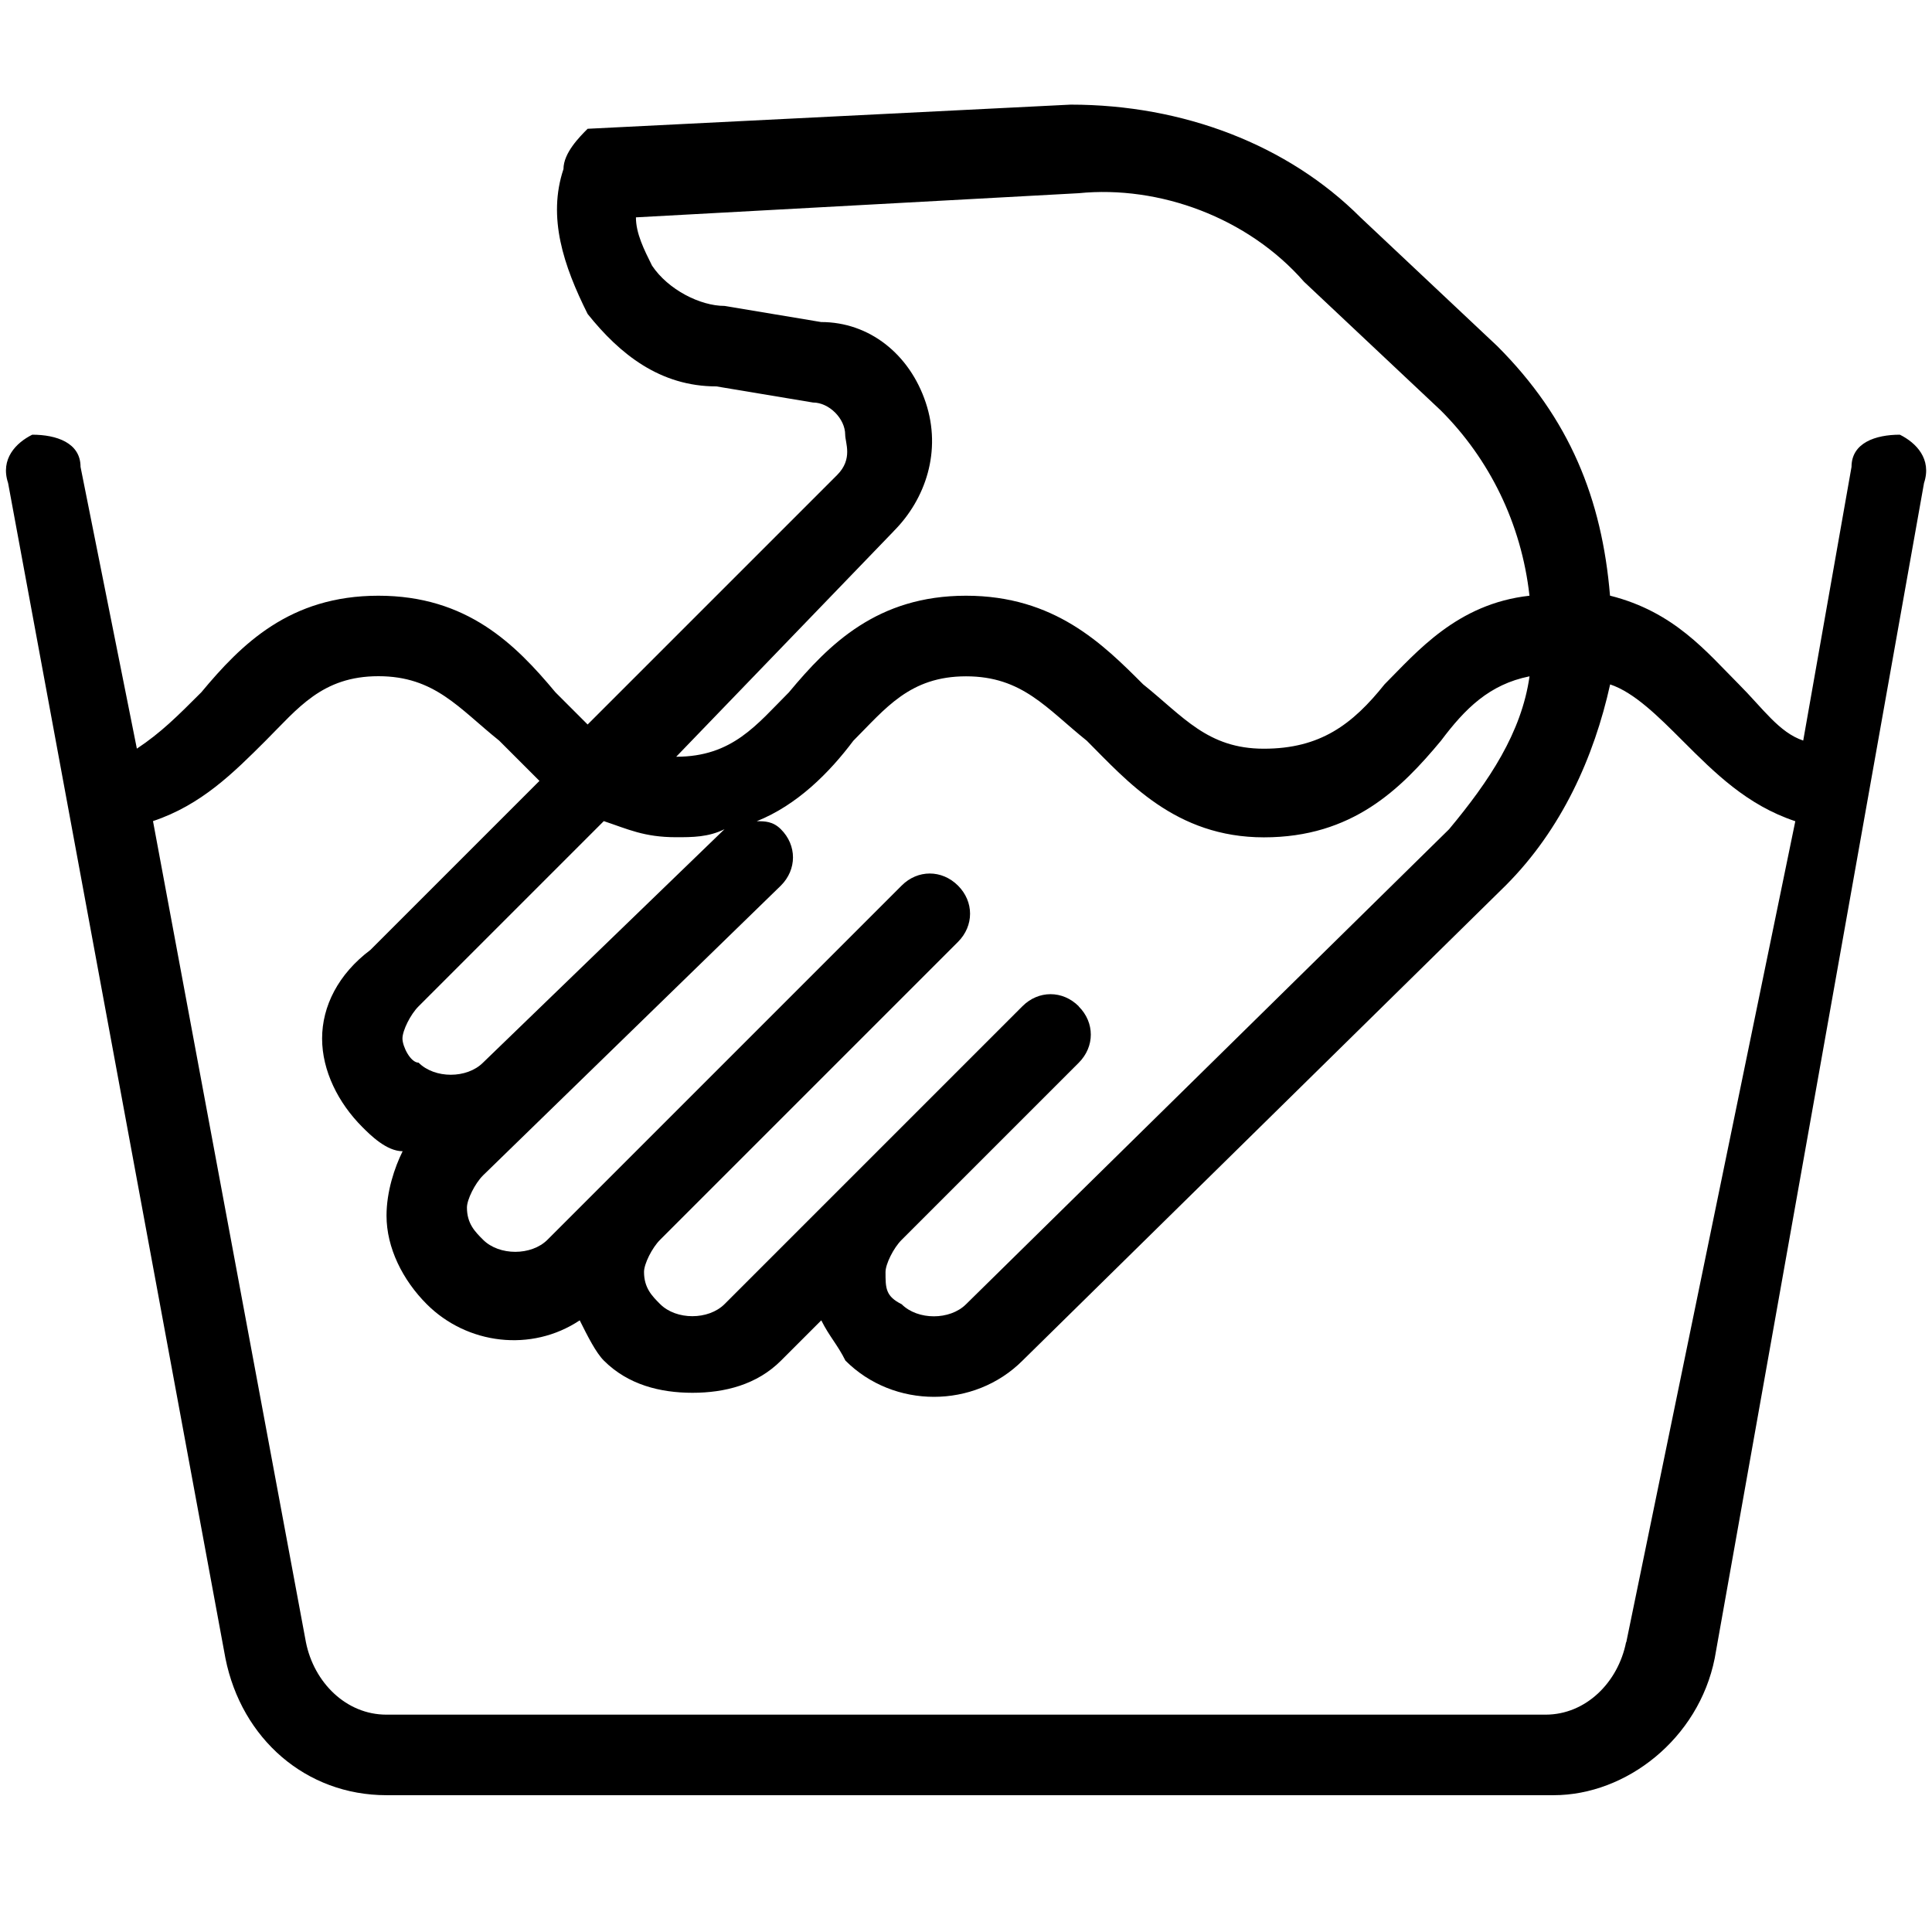 <svg version="1.1" xmlns="http://www.w3.org/2000/svg" width="32" height="32" viewBox="0 0 32 32">
<title>hand-wash</title>
<path d="M31.467 7.2c-0.4 0-0.8 0.133-0.8 0.533l-0.8 4.533c-0.4-0.133-0.667-0.533-1.067-0.933-0.533-0.533-1.067-1.2-2.133-1.467-0.133-1.6-0.667-2.933-1.867-4.133l-2.267-2.133c-1.2-1.2-2.933-1.867-4.8-1.867l-8 0.4c-0.133 0.133-0.4 0.4-0.4 0.667-0.267 0.8 0 1.6 0.4 2.4 0.533 0.667 1.2 1.2 2.133 1.2l1.6 0.267c0.267 0 0.533 0.267 0.533 0.533 0 0.133 0.133 0.4-0.133 0.667l-4.133 4.133c-0.133-0.133-0.4-0.4-0.533-0.533-0.667-0.8-1.467-1.6-2.933-1.6s-2.267 0.8-2.933 1.6c-0.4 0.4-0.667 0.667-1.067 0.933l-0.933-4.667c0-0.4-0.4-0.533-0.8-0.533-0.267 0.133-0.533 0.4-0.4 0.8l3.6 19.467c0.267 1.333 1.333 2.267 2.667 2.267h19.333c1.2 0 2.4-0.933 2.667-2.267l3.467-19.467c0.133-0.4-0.133-0.667-0.4-0.8zM14.8 8.8c0.533-0.533 0.8-1.333 0.533-2.133s-0.933-1.333-1.733-1.333l-1.6-0.267c-0.4 0-0.933-0.267-1.2-0.667-0.133-0.267-0.267-0.533-0.267-0.8l7.333-0.4c1.333-0.133 2.8 0.4 3.733 1.467l2.267 2.133c0.8 0.8 1.333 1.867 1.467 3.067-1.2 0.133-1.867 0.933-2.4 1.467-0.533 0.667-1.067 1.067-2 1.067s-1.333-0.533-2-1.067c-0.667-0.667-1.467-1.467-2.933-1.467s-2.267 0.8-2.933 1.6c-0.533 0.533-0.933 1.067-1.867 1.067 0 0 0 0 0 0l3.6-3.733zM17.867 16.667c-0.267-0.267-0.667-0.267-0.933 0l-4.933 4.933c-0.267 0.267-0.8 0.267-1.067 0-0.133-0.133-0.267-0.267-0.267-0.533 0-0.133 0.133-0.4 0.267-0.533l4.933-4.933c0.267-0.267 0.267-0.667 0-0.933s-0.667-0.267-0.933 0l-4.933 4.933c0 0 0 0 0 0l-0.933 0.933c-0.267 0.267-0.8 0.267-1.067 0-0.133-0.133-0.267-0.267-0.267-0.533 0-0.133 0.133-0.4 0.267-0.533l4.933-4.8c0.267-0.267 0.267-0.667 0-0.933-0.133-0.133-0.267-0.133-0.4-0.133 0.667-0.267 1.2-0.8 1.6-1.333 0.533-0.533 0.933-1.067 1.867-1.067s1.333 0.533 2 1.067c0.667 0.667 1.467 1.6 2.933 1.6s2.267-0.8 2.933-1.6c0.4-0.533 0.8-0.933 1.467-1.067-0.133 0.933-0.667 1.733-1.333 2.533l-8 7.867c-0.267 0.267-0.8 0.267-1.067 0-0.267-0.133-0.267-0.267-0.267-0.533 0-0.133 0.133-0.4 0.267-0.533l2.933-2.933c0.267-0.267 0.267-0.667 0-0.933zM10 13.6c0.4 0.133 0.667 0.267 1.2 0.267 0.267 0 0.533 0 0.8-0.133 0 0 0 0 0 0l-4 3.867c-0.267 0.267-0.8 0.267-1.067 0-0.133 0-0.267-0.267-0.267-0.4s0.133-0.4 0.267-0.533l3.067-3.067zM26.933 27.2c-0.133 0.667-0.667 1.2-1.333 1.2h-19.2c-0.667 0-1.2-0.533-1.333-1.2l-2.533-13.6c0.8-0.267 1.333-0.8 1.867-1.333s0.933-1.067 1.867-1.067 1.333 0.533 2 1.067c0.133 0.133 0.4 0.4 0.667 0.667l-2.8 2.8c-0.533 0.4-0.8 0.933-0.8 1.467s0.267 1.067 0.667 1.467c0.133 0.133 0.4 0.4 0.667 0.4-0.133 0.267-0.267 0.667-0.267 1.067 0 0.533 0.267 1.067 0.667 1.467 0.667 0.667 1.733 0.8 2.533 0.267 0.133 0.267 0.267 0.533 0.4 0.667 0.4 0.4 0.933 0.533 1.467 0.533s1.067-0.133 1.467-0.533l0.667-0.667c0.133 0.267 0.267 0.4 0.4 0.667 0.8 0.8 2.133 0.8 2.933 0l8-7.867c0.933-0.933 1.467-2.133 1.733-3.333 0.4 0.133 0.8 0.533 1.2 0.933 0.533 0.533 1.067 1.067 1.867 1.333l-2.8 13.6z"></path>
</svg>
